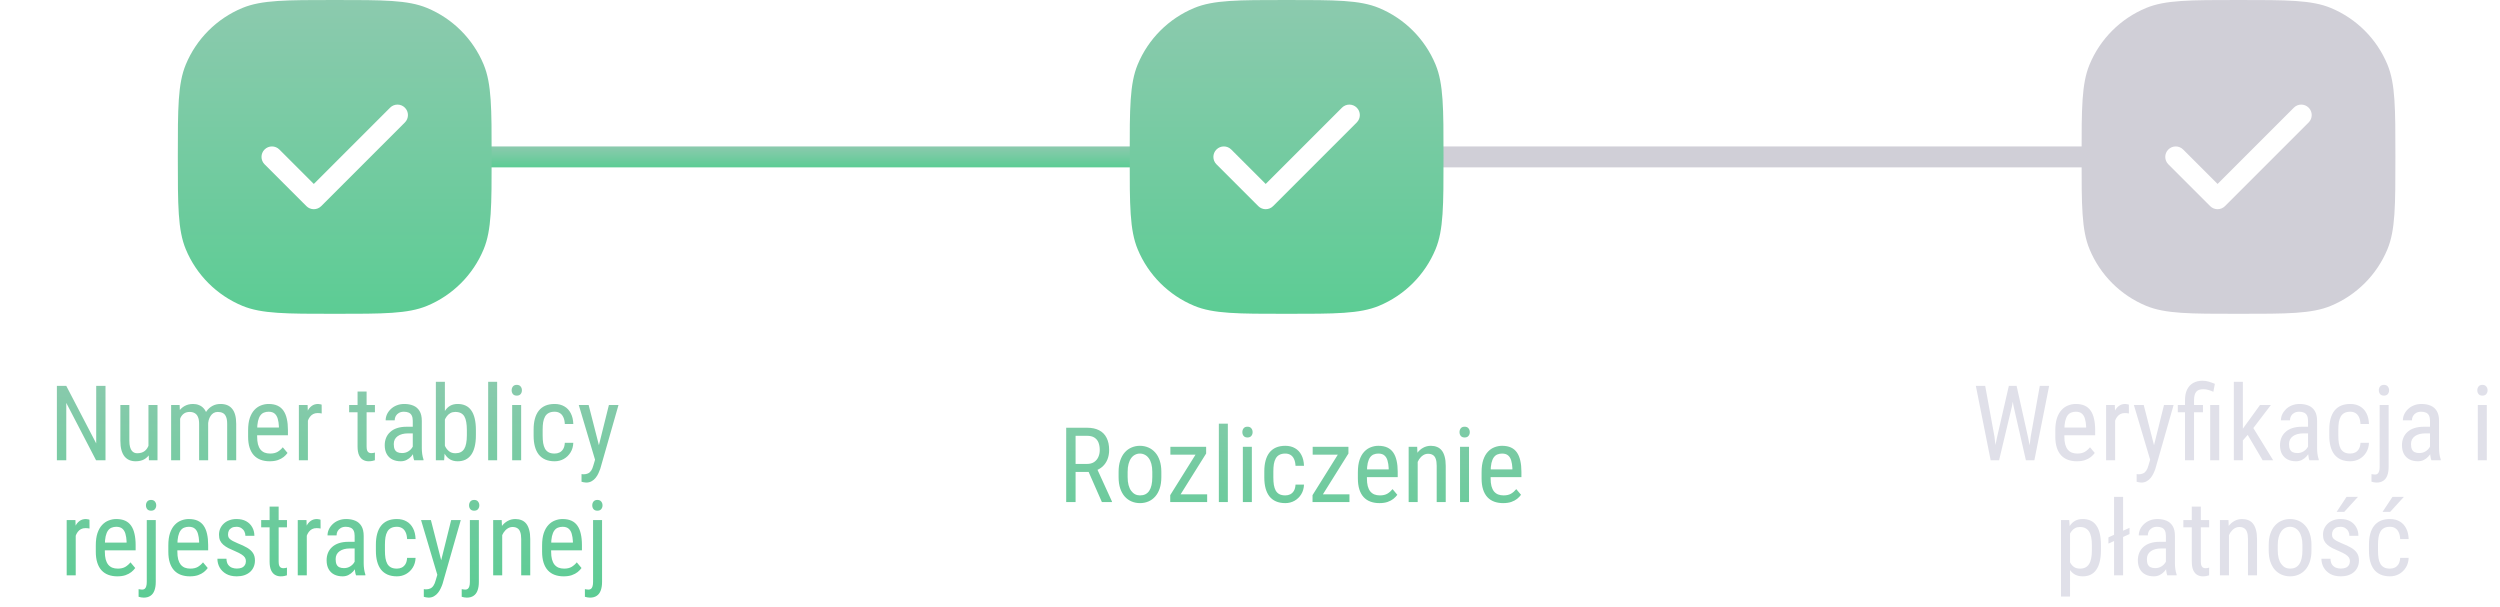 <svg width="239" height="58" viewBox="0 0 239 58" fill="none" xmlns="http://www.w3.org/2000/svg">
<path d="M10.086 36.891L10.086 44H9.183L6.336 38.517L6.336 44H5.438L5.438 36.891H6.336L9.197 42.389L9.197 36.891H10.086ZM14.192 42.779L14.192 38.717H15.057L15.057 44H14.236L14.192 42.779ZM14.354 41.666L14.695 41.656C14.695 42.008 14.664 42.333 14.602 42.633C14.544 42.929 14.446 43.186 14.31 43.404C14.176 43.622 13.999 43.793 13.777 43.917C13.556 44.037 13.284 44.098 12.962 44.098C12.744 44.098 12.545 44.06 12.366 43.985C12.19 43.91 12.037 43.795 11.907 43.639C11.78 43.482 11.681 43.279 11.609 43.028C11.541 42.778 11.507 42.477 11.507 42.125L11.507 38.717H12.366L12.366 42.135C12.366 42.372 12.387 42.569 12.43 42.726C12.472 42.879 12.529 43.001 12.601 43.092C12.672 43.18 12.752 43.242 12.84 43.277C12.928 43.313 13.017 43.331 13.108 43.331C13.414 43.331 13.659 43.258 13.841 43.111C14.023 42.962 14.153 42.761 14.231 42.511C14.313 42.257 14.354 41.975 14.354 41.666ZM17.22 39.767V44H16.36V38.717H17.171L17.22 39.767ZM17.044 41.158L16.644 41.144C16.64 40.782 16.676 40.449 16.751 40.143C16.826 39.833 16.938 39.565 17.088 39.337C17.241 39.109 17.431 38.933 17.659 38.81C17.89 38.683 18.159 38.619 18.465 38.619C18.667 38.619 18.854 38.655 19.026 38.727C19.202 38.795 19.355 38.904 19.485 39.054C19.616 39.203 19.716 39.395 19.788 39.63C19.863 39.864 19.9 40.148 19.9 40.48V44H19.036V40.523C19.036 40.247 18.999 40.025 18.924 39.859C18.852 39.693 18.75 39.573 18.616 39.498C18.483 39.42 18.323 39.381 18.138 39.381C17.926 39.381 17.749 39.428 17.605 39.523C17.465 39.617 17.353 39.747 17.269 39.913C17.187 40.079 17.129 40.27 17.093 40.484C17.06 40.696 17.044 40.921 17.044 41.158ZM19.891 40.66L19.314 40.846C19.311 40.556 19.347 40.278 19.422 40.011C19.497 39.744 19.607 39.506 19.754 39.298C19.904 39.09 20.089 38.925 20.311 38.805C20.532 38.681 20.789 38.619 21.082 38.619C21.323 38.619 21.536 38.657 21.722 38.731C21.907 38.806 22.064 38.922 22.19 39.078C22.321 39.231 22.418 39.428 22.483 39.669C22.549 39.91 22.581 40.196 22.581 40.528V44H21.717V40.519C21.717 40.222 21.679 39.993 21.605 39.83C21.533 39.664 21.43 39.548 21.297 39.483C21.163 39.415 21.004 39.381 20.818 39.381C20.669 39.381 20.535 39.415 20.418 39.483C20.304 39.552 20.208 39.646 20.13 39.767C20.052 39.884 19.991 40.019 19.949 40.172C19.91 40.325 19.891 40.488 19.891 40.66ZM25.774 44.098C25.459 44.098 25.174 44.05 24.92 43.956C24.666 43.862 24.45 43.718 24.27 43.526C24.091 43.331 23.955 43.085 23.86 42.789C23.766 42.493 23.719 42.143 23.719 41.739V41.144C23.719 40.678 23.773 40.284 23.88 39.962C23.991 39.64 24.139 39.381 24.324 39.185C24.51 38.987 24.72 38.844 24.954 38.756C25.189 38.665 25.429 38.619 25.677 38.619C26.009 38.619 26.292 38.673 26.526 38.78C26.761 38.888 26.951 39.047 27.098 39.259C27.244 39.47 27.352 39.731 27.42 40.04C27.491 40.349 27.527 40.706 27.527 41.109V41.612L24.227 41.612V40.875L26.663 40.875V40.753C26.65 40.48 26.613 40.239 26.551 40.03C26.492 39.822 26.395 39.659 26.258 39.542C26.121 39.422 25.927 39.361 25.677 39.361C25.517 39.361 25.369 39.389 25.232 39.444C25.099 39.496 24.983 39.589 24.886 39.723C24.791 39.853 24.716 40.033 24.661 40.265C24.609 40.496 24.583 40.789 24.583 41.144V41.739C24.583 42.023 24.609 42.267 24.661 42.472C24.716 42.673 24.796 42.841 24.9 42.975C25.008 43.105 25.138 43.203 25.291 43.268C25.447 43.329 25.625 43.36 25.823 43.36C26.113 43.36 26.352 43.305 26.541 43.194C26.73 43.08 26.894 42.935 27.034 42.76L27.488 43.302C27.394 43.435 27.27 43.564 27.117 43.688C26.967 43.808 26.782 43.907 26.561 43.985C26.342 44.06 26.08 44.098 25.774 44.098ZM29.436 39.547V44H28.572V38.717H29.407L29.436 39.547ZM30.75 38.688L30.755 39.527C30.683 39.511 30.618 39.501 30.56 39.498C30.504 39.492 30.439 39.488 30.364 39.488C30.201 39.488 30.058 39.521 29.935 39.586C29.814 39.651 29.71 39.742 29.622 39.859C29.534 39.977 29.464 40.117 29.412 40.279C29.36 40.439 29.324 40.615 29.305 40.807L29.08 40.953C29.08 40.634 29.105 40.335 29.153 40.055C29.205 39.775 29.285 39.527 29.393 39.312C29.5 39.094 29.637 38.925 29.803 38.805C29.972 38.681 30.174 38.619 30.408 38.619C30.46 38.619 30.524 38.627 30.599 38.644C30.677 38.657 30.727 38.671 30.75 38.688ZM35.843 38.717V39.41H33.377V38.717H35.843ZM34.183 37.433H35.047V42.691C35.047 42.87 35.068 43.005 35.11 43.097C35.156 43.188 35.213 43.248 35.281 43.277C35.35 43.307 35.423 43.321 35.501 43.321C35.56 43.321 35.625 43.315 35.696 43.302C35.768 43.285 35.817 43.273 35.843 43.263L35.838 44C35.779 44.023 35.701 44.044 35.603 44.063C35.506 44.086 35.382 44.098 35.232 44.098C35.047 44.098 34.874 44.054 34.715 43.966C34.555 43.878 34.427 43.731 34.329 43.526C34.231 43.318 34.183 43.038 34.183 42.687V37.433ZM39.461 43.097V40.23C39.461 40.022 39.428 39.855 39.363 39.727C39.301 39.601 39.207 39.508 39.08 39.449C38.956 39.391 38.8 39.361 38.611 39.361C38.429 39.361 38.271 39.399 38.138 39.474C38.008 39.548 37.907 39.648 37.835 39.772C37.767 39.895 37.732 40.032 37.732 40.182H36.868C36.868 39.993 36.909 39.806 36.99 39.62C37.075 39.435 37.195 39.267 37.352 39.117C37.508 38.964 37.695 38.844 37.913 38.756C38.134 38.665 38.382 38.619 38.655 38.619C38.981 38.619 39.269 38.673 39.52 38.78C39.77 38.884 39.967 39.055 40.11 39.293C40.254 39.531 40.325 39.846 40.325 40.24V42.848C40.325 43.023 40.338 43.211 40.364 43.409C40.394 43.608 40.434 43.779 40.486 43.922V44H39.593C39.55 43.896 39.518 43.758 39.495 43.585C39.472 43.409 39.461 43.246 39.461 43.097ZM39.598 40.797L39.607 41.432H39.007C38.802 41.432 38.615 41.454 38.445 41.5C38.279 41.546 38.136 41.612 38.016 41.7C37.895 41.785 37.802 41.891 37.737 42.018C37.675 42.145 37.645 42.289 37.645 42.452C37.645 42.664 37.674 42.833 37.732 42.96C37.791 43.084 37.879 43.173 37.996 43.228C38.113 43.284 38.261 43.312 38.44 43.312C38.658 43.312 38.851 43.261 39.017 43.16C39.183 43.059 39.311 42.937 39.402 42.794C39.497 42.651 39.541 42.517 39.534 42.394L39.725 42.799C39.712 42.926 39.669 43.064 39.598 43.214C39.529 43.36 39.433 43.502 39.31 43.639C39.186 43.772 39.039 43.883 38.87 43.971C38.704 44.055 38.517 44.098 38.309 44.098C38.003 44.098 37.734 44.039 37.503 43.922C37.275 43.805 37.098 43.632 36.971 43.404C36.844 43.176 36.78 42.895 36.78 42.56C36.78 42.306 36.824 42.071 36.912 41.856C37 41.642 37.13 41.456 37.303 41.3C37.475 41.14 37.692 41.017 37.952 40.929C38.216 40.841 38.52 40.797 38.865 40.797H39.598ZM41.668 36.5H42.532V42.975L42.459 44H41.668V36.5ZM45.496 41.119V41.612C45.496 42.029 45.457 42.394 45.379 42.706C45.304 43.015 45.192 43.274 45.042 43.482C44.892 43.688 44.71 43.842 44.495 43.946C44.28 44.047 44.035 44.098 43.758 44.098C43.484 44.098 43.248 44.042 43.05 43.932C42.851 43.821 42.685 43.661 42.552 43.453C42.418 43.245 42.312 42.992 42.234 42.696C42.16 42.4 42.107 42.066 42.078 41.695V41.036C42.107 40.662 42.16 40.327 42.234 40.03C42.309 39.731 42.413 39.477 42.547 39.269C42.68 39.057 42.846 38.896 43.045 38.785C43.243 38.675 43.48 38.619 43.753 38.619C44.033 38.619 44.28 38.668 44.495 38.766C44.713 38.863 44.895 39.015 45.042 39.22C45.192 39.422 45.304 39.68 45.379 39.996C45.457 40.309 45.496 40.683 45.496 41.119ZM44.632 41.612V41.119C44.632 40.826 44.612 40.571 44.573 40.352C44.537 40.134 44.477 39.954 44.393 39.81C44.308 39.667 44.194 39.56 44.051 39.488C43.911 39.417 43.737 39.381 43.528 39.381C43.352 39.381 43.198 39.417 43.065 39.488C42.934 39.56 42.822 39.658 42.727 39.781C42.633 39.902 42.555 40.04 42.493 40.196C42.431 40.349 42.386 40.509 42.356 40.675V42.062C42.399 42.273 42.465 42.477 42.557 42.672C42.651 42.864 42.778 43.022 42.938 43.145C43.097 43.269 43.296 43.331 43.533 43.331C43.732 43.331 43.899 43.297 44.036 43.228C44.176 43.16 44.29 43.056 44.378 42.916C44.466 42.773 44.529 42.594 44.568 42.379C44.611 42.161 44.632 41.905 44.632 41.612ZM47.527 36.5V44H46.668V36.5H47.527ZM49.822 38.717V44H48.963V38.717H49.822ZM48.914 37.315C48.914 37.169 48.955 37.045 49.036 36.944C49.117 36.843 49.24 36.793 49.402 36.793C49.565 36.793 49.687 36.843 49.769 36.944C49.853 37.045 49.895 37.169 49.895 37.315C49.895 37.455 49.853 37.576 49.769 37.677C49.687 37.774 49.565 37.823 49.402 37.823C49.24 37.823 49.117 37.774 49.036 37.677C48.955 37.576 48.914 37.455 48.914 37.315ZM53.02 43.36C53.193 43.36 53.349 43.326 53.489 43.258C53.633 43.186 53.75 43.075 53.841 42.926C53.932 42.773 53.984 42.574 53.997 42.33H54.808C54.795 42.682 54.705 42.991 54.539 43.258C54.376 43.522 54.161 43.728 53.895 43.878C53.631 44.024 53.34 44.098 53.02 44.098C52.679 44.098 52.381 44.042 52.127 43.932C51.876 43.821 51.668 43.661 51.502 43.453C51.339 43.242 51.217 42.986 51.136 42.687C51.054 42.384 51.014 42.04 51.014 41.656V41.06C51.014 40.676 51.054 40.335 51.136 40.035C51.217 39.732 51.339 39.477 51.502 39.269C51.668 39.057 51.876 38.896 52.127 38.785C52.381 38.675 52.679 38.619 53.02 38.619C53.379 38.619 53.688 38.696 53.948 38.849C54.212 38.998 54.417 39.217 54.563 39.503C54.713 39.786 54.795 40.13 54.808 40.533H53.997C53.984 40.273 53.937 40.056 53.855 39.884C53.774 39.708 53.663 39.578 53.523 39.493C53.383 39.405 53.216 39.361 53.02 39.361C52.793 39.361 52.604 39.402 52.454 39.483C52.308 39.562 52.192 39.675 52.107 39.825C52.023 39.975 51.963 40.154 51.927 40.362C51.894 40.571 51.878 40.803 51.878 41.06V41.656C51.878 41.913 51.894 42.148 51.927 42.359C51.963 42.568 52.021 42.747 52.102 42.897C52.187 43.046 52.304 43.162 52.454 43.243C52.604 43.321 52.793 43.36 53.02 43.36ZM57.034 43.453L58.211 38.717H59.129L57.386 44.815C57.343 44.946 57.286 45.086 57.215 45.235C57.147 45.388 57.059 45.533 56.951 45.67C56.844 45.807 56.715 45.917 56.565 46.002C56.416 46.09 56.24 46.134 56.038 46.134C55.976 46.134 55.897 46.124 55.799 46.105C55.704 46.085 55.636 46.069 55.594 46.056V45.323C55.613 45.327 55.644 45.33 55.687 45.333C55.729 45.34 55.76 45.343 55.779 45.343C55.949 45.343 56.092 45.315 56.209 45.26C56.329 45.208 56.432 45.118 56.517 44.991C56.601 44.867 56.673 44.697 56.731 44.478L57.034 43.453ZM56.273 38.717L57.322 42.818L57.547 43.77L56.932 44.102L55.33 38.717H56.273ZM7.239 50.547L7.239 55H6.375L6.375 49.717H7.21L7.239 50.547ZM8.553 49.688L8.558 50.527C8.486 50.511 8.421 50.501 8.362 50.498C8.307 50.492 8.242 50.488 8.167 50.488C8.004 50.488 7.861 50.521 7.737 50.586C7.617 50.651 7.513 50.742 7.425 50.859C7.337 50.977 7.267 51.117 7.215 51.279C7.163 51.439 7.127 51.615 7.107 51.807L6.883 51.953C6.883 51.634 6.907 51.335 6.956 51.055C7.008 50.775 7.088 50.527 7.195 50.312C7.303 50.094 7.439 49.925 7.605 49.805C7.775 49.681 7.977 49.619 8.211 49.619C8.263 49.619 8.326 49.627 8.401 49.644C8.479 49.657 8.53 49.671 8.553 49.688ZM11.214 55.098C10.898 55.098 10.613 55.05 10.359 54.956C10.105 54.862 9.889 54.718 9.71 54.526C9.531 54.331 9.394 54.085 9.3 53.789C9.205 53.493 9.158 53.143 9.158 52.739V52.144C9.158 51.678 9.212 51.284 9.319 50.962C9.43 50.64 9.578 50.381 9.764 50.185C9.949 49.987 10.159 49.844 10.394 49.756C10.628 49.665 10.869 49.619 11.116 49.619C11.448 49.619 11.731 49.673 11.966 49.78C12.2 49.888 12.391 50.047 12.537 50.259C12.684 50.47 12.791 50.731 12.859 51.04C12.931 51.349 12.967 51.706 12.967 52.109V52.612H9.666V51.875H12.102V51.753C12.089 51.48 12.052 51.239 11.99 51.03C11.932 50.822 11.834 50.659 11.697 50.542C11.56 50.422 11.367 50.361 11.116 50.361C10.957 50.361 10.809 50.389 10.672 50.444C10.538 50.496 10.423 50.589 10.325 50.723C10.231 50.853 10.156 51.033 10.101 51.265C10.049 51.496 10.023 51.789 10.023 52.144V52.739C10.023 53.023 10.049 53.267 10.101 53.472C10.156 53.673 10.236 53.841 10.34 53.975C10.447 54.105 10.578 54.203 10.73 54.268C10.887 54.329 11.064 54.36 11.263 54.36C11.552 54.36 11.792 54.305 11.98 54.194C12.169 54.08 12.334 53.935 12.474 53.76L12.928 54.302C12.833 54.435 12.71 54.564 12.557 54.688C12.407 54.808 12.221 54.907 12 54.985C11.782 55.06 11.52 55.098 11.214 55.098ZM14.031 49.717H14.891L14.891 55.63C14.891 55.952 14.848 56.226 14.764 56.45C14.682 56.675 14.555 56.844 14.383 56.958C14.213 57.075 13.997 57.134 13.733 57.134C13.662 57.134 13.579 57.126 13.484 57.109C13.393 57.093 13.315 57.074 13.25 57.051V56.323C13.305 56.336 13.366 56.346 13.431 56.352C13.496 56.362 13.55 56.367 13.592 56.367C13.686 56.367 13.766 56.343 13.831 56.294C13.896 56.245 13.945 56.167 13.977 56.06C14.013 55.952 14.031 55.809 14.031 55.63L14.031 49.717ZM13.953 48.315C13.953 48.169 13.994 48.045 14.075 47.944C14.16 47.843 14.282 47.793 14.441 47.793C14.604 47.793 14.726 47.843 14.808 47.944C14.892 48.045 14.935 48.169 14.935 48.315C14.935 48.455 14.892 48.576 14.808 48.677C14.726 48.774 14.604 48.823 14.441 48.823C14.282 48.823 14.16 48.774 14.075 48.677C13.994 48.576 13.953 48.455 13.953 48.315ZM18.148 55.098C17.832 55.098 17.547 55.05 17.293 54.956C17.039 54.862 16.823 54.718 16.644 54.526C16.465 54.331 16.328 54.085 16.233 53.789C16.139 53.493 16.092 53.143 16.092 52.739V52.144C16.092 51.678 16.145 51.284 16.253 50.962C16.364 50.64 16.512 50.381 16.697 50.185C16.883 49.987 17.093 49.844 17.327 49.756C17.561 49.665 17.802 49.619 18.05 49.619C18.382 49.619 18.665 49.673 18.899 49.78C19.134 49.888 19.324 50.047 19.471 50.259C19.617 50.47 19.725 50.731 19.793 51.04C19.865 51.349 19.9 51.706 19.9 52.109V52.612H16.6V51.875H19.036V51.753C19.023 51.48 18.986 51.239 18.924 51.03C18.865 50.822 18.768 50.659 18.631 50.542C18.494 50.422 18.3 50.361 18.05 50.361C17.89 50.361 17.742 50.389 17.605 50.444C17.472 50.496 17.356 50.589 17.259 50.723C17.164 50.853 17.09 51.033 17.034 51.265C16.982 51.496 16.956 51.789 16.956 52.144V52.739C16.956 53.023 16.982 53.267 17.034 53.472C17.09 53.673 17.169 53.841 17.273 53.975C17.381 54.105 17.511 54.203 17.664 54.268C17.82 54.329 17.998 54.36 18.196 54.36C18.486 54.36 18.725 54.305 18.914 54.194C19.103 54.08 19.267 53.935 19.407 53.76L19.861 54.302C19.767 54.435 19.643 54.564 19.49 54.688C19.34 54.808 19.155 54.907 18.934 54.985C18.715 55.06 18.453 55.098 18.148 55.098ZM23.509 53.648C23.509 53.514 23.476 53.397 23.411 53.296C23.346 53.195 23.239 53.097 23.089 53.003C22.942 52.908 22.744 52.808 22.493 52.7C22.249 52.599 22.029 52.5 21.834 52.402C21.642 52.301 21.479 52.192 21.346 52.075C21.212 51.958 21.11 51.823 21.038 51.67C20.97 51.514 20.936 51.33 20.936 51.118C20.936 50.907 20.975 50.711 21.053 50.532C21.134 50.35 21.248 50.19 21.395 50.054C21.541 49.917 21.717 49.811 21.922 49.736C22.127 49.658 22.356 49.619 22.61 49.619C22.972 49.619 23.279 49.689 23.533 49.829C23.787 49.969 23.981 50.161 24.114 50.405C24.251 50.646 24.319 50.918 24.319 51.221H23.46C23.46 51.074 23.427 50.936 23.362 50.806C23.297 50.675 23.201 50.57 23.074 50.488C22.947 50.404 22.793 50.361 22.61 50.361C22.418 50.361 22.262 50.395 22.142 50.464C22.021 50.532 21.933 50.622 21.878 50.732C21.826 50.84 21.8 50.959 21.8 51.089C21.8 51.187 21.813 51.271 21.839 51.343C21.868 51.411 21.917 51.476 21.985 51.538C22.054 51.597 22.146 51.658 22.264 51.724C22.384 51.785 22.537 51.857 22.723 51.938C23.081 52.078 23.382 52.22 23.626 52.363C23.87 52.507 24.056 52.674 24.183 52.866C24.31 53.058 24.373 53.296 24.373 53.579C24.373 53.81 24.331 54.02 24.246 54.209C24.165 54.395 24.047 54.554 23.895 54.688C23.741 54.821 23.558 54.923 23.343 54.995C23.131 55.063 22.894 55.098 22.63 55.098C22.233 55.098 21.896 55.02 21.619 54.863C21.346 54.704 21.137 54.497 20.994 54.243C20.854 53.986 20.784 53.711 20.784 53.418H21.648C21.658 53.665 21.713 53.857 21.814 53.994C21.919 54.131 22.044 54.225 22.19 54.277C22.337 54.329 22.483 54.355 22.63 54.355C22.822 54.355 22.983 54.328 23.113 54.273C23.244 54.214 23.341 54.131 23.406 54.023C23.475 53.916 23.509 53.791 23.509 53.648ZM27.435 49.717V50.41H24.969V49.717H27.435ZM25.774 48.433H26.639V53.691C26.639 53.87 26.66 54.005 26.702 54.097C26.748 54.188 26.805 54.248 26.873 54.277C26.941 54.307 27.015 54.321 27.093 54.321C27.151 54.321 27.216 54.315 27.288 54.302C27.36 54.285 27.409 54.273 27.435 54.263L27.43 55C27.371 55.023 27.293 55.044 27.195 55.063C27.098 55.086 26.974 55.098 26.824 55.098C26.639 55.098 26.466 55.054 26.307 54.966C26.147 54.878 26.019 54.731 25.921 54.526C25.823 54.318 25.774 54.038 25.774 53.687V48.433ZM29.329 50.547V55H28.465V49.717H29.3L29.329 50.547ZM30.643 49.688L30.648 50.527C30.576 50.511 30.511 50.501 30.452 50.498C30.397 50.492 30.332 50.488 30.257 50.488C30.094 50.488 29.951 50.521 29.827 50.586C29.707 50.651 29.602 50.742 29.515 50.859C29.427 50.977 29.357 51.117 29.305 51.279C29.253 51.439 29.217 51.615 29.197 51.807L28.973 51.953C28.973 51.634 28.997 51.335 29.046 51.055C29.098 50.775 29.178 50.527 29.285 50.312C29.393 50.094 29.529 49.925 29.695 49.805C29.865 49.681 30.066 49.619 30.301 49.619C30.353 49.619 30.416 49.627 30.491 49.644C30.569 49.657 30.62 49.671 30.643 49.688ZM33.904 54.097V51.23C33.904 51.022 33.872 50.855 33.807 50.727C33.745 50.601 33.65 50.508 33.523 50.449C33.4 50.391 33.243 50.361 33.055 50.361C32.872 50.361 32.715 50.399 32.581 50.474C32.451 50.548 32.35 50.648 32.278 50.772C32.21 50.895 32.176 51.032 32.176 51.182H31.311C31.311 50.993 31.352 50.806 31.434 50.62C31.518 50.435 31.639 50.267 31.795 50.117C31.951 49.964 32.138 49.844 32.356 49.756C32.578 49.665 32.825 49.619 33.099 49.619C33.424 49.619 33.712 49.673 33.963 49.78C34.214 49.884 34.41 50.055 34.554 50.293C34.697 50.531 34.769 50.846 34.769 51.24V53.848C34.769 54.023 34.782 54.211 34.808 54.409C34.837 54.608 34.878 54.779 34.93 54.922V55H34.036C33.994 54.896 33.961 54.758 33.938 54.585C33.916 54.409 33.904 54.246 33.904 54.097ZM34.041 51.797L34.051 52.432H33.45C33.245 52.432 33.058 52.454 32.889 52.5C32.723 52.546 32.579 52.612 32.459 52.7C32.339 52.785 32.246 52.891 32.181 53.018C32.119 53.145 32.088 53.289 32.088 53.452C32.088 53.664 32.117 53.833 32.176 53.96C32.234 54.084 32.322 54.173 32.44 54.228C32.557 54.284 32.705 54.312 32.884 54.312C33.102 54.312 33.294 54.261 33.46 54.16C33.626 54.059 33.755 53.937 33.846 53.794C33.94 53.651 33.984 53.517 33.977 53.394L34.168 53.799C34.155 53.926 34.113 54.064 34.041 54.214C33.973 54.36 33.877 54.502 33.753 54.639C33.629 54.772 33.483 54.883 33.313 54.971C33.148 55.055 32.96 55.098 32.752 55.098C32.446 55.098 32.177 55.039 31.946 54.922C31.718 54.805 31.541 54.632 31.414 54.404C31.287 54.176 31.224 53.895 31.224 53.56C31.224 53.306 31.268 53.071 31.355 52.856C31.443 52.642 31.574 52.456 31.746 52.3C31.919 52.14 32.135 52.017 32.395 51.929C32.659 51.841 32.964 51.797 33.309 51.797H34.041ZM37.942 54.36C38.115 54.36 38.271 54.326 38.411 54.258C38.554 54.186 38.672 54.075 38.763 53.926C38.854 53.773 38.906 53.574 38.919 53.33H39.73C39.717 53.682 39.627 53.991 39.461 54.258C39.298 54.522 39.083 54.728 38.816 54.878C38.553 55.024 38.261 55.098 37.942 55.098C37.601 55.098 37.303 55.042 37.049 54.932C36.798 54.821 36.59 54.661 36.424 54.453C36.261 54.242 36.139 53.986 36.058 53.687C35.976 53.384 35.935 53.04 35.935 52.656V52.06C35.935 51.676 35.976 51.335 36.058 51.035C36.139 50.732 36.261 50.477 36.424 50.269C36.59 50.057 36.798 49.896 37.049 49.785C37.303 49.675 37.601 49.619 37.942 49.619C38.3 49.619 38.61 49.696 38.87 49.849C39.134 49.998 39.339 50.217 39.485 50.503C39.635 50.786 39.717 51.13 39.73 51.533H38.919C38.906 51.273 38.859 51.056 38.777 50.884C38.696 50.708 38.585 50.578 38.445 50.493C38.305 50.405 38.138 50.361 37.942 50.361C37.715 50.361 37.526 50.402 37.376 50.483C37.23 50.562 37.114 50.675 37.029 50.825C36.945 50.975 36.884 51.154 36.849 51.362C36.816 51.571 36.8 51.803 36.8 52.06V52.656C36.8 52.913 36.816 53.148 36.849 53.359C36.884 53.568 36.943 53.747 37.024 53.897C37.109 54.046 37.226 54.162 37.376 54.243C37.526 54.321 37.715 54.36 37.942 54.36ZM41.956 54.453L43.133 49.717H44.051L42.308 55.815C42.265 55.946 42.208 56.086 42.137 56.235C42.068 56.388 41.98 56.533 41.873 56.67C41.766 56.807 41.637 56.917 41.487 57.002C41.338 57.09 41.162 57.134 40.96 57.134C40.898 57.134 40.818 57.124 40.721 57.105C40.626 57.085 40.558 57.069 40.516 57.056V56.323C40.535 56.327 40.566 56.33 40.608 56.333C40.651 56.34 40.682 56.343 40.701 56.343C40.87 56.343 41.014 56.315 41.131 56.26C41.251 56.208 41.354 56.118 41.438 55.991C41.523 55.867 41.595 55.697 41.653 55.478L41.956 54.453ZM41.194 49.717L42.244 53.818L42.469 54.77L41.853 55.102L40.252 49.717H41.194ZM44.92 49.717H45.779V55.63C45.779 55.952 45.737 56.226 45.652 56.45C45.571 56.675 45.444 56.844 45.272 56.958C45.102 57.075 44.886 57.134 44.622 57.134C44.55 57.134 44.467 57.126 44.373 57.109C44.282 57.093 44.204 57.074 44.139 57.051V56.323C44.194 56.336 44.254 56.346 44.319 56.352C44.384 56.362 44.438 56.367 44.48 56.367C44.575 56.367 44.655 56.343 44.72 56.294C44.785 56.245 44.834 56.167 44.866 56.06C44.902 55.952 44.92 55.809 44.92 55.63V49.717ZM44.842 48.315C44.842 48.169 44.883 48.045 44.964 47.944C45.048 47.843 45.171 47.793 45.33 47.793C45.493 47.793 45.615 47.843 45.696 47.944C45.781 48.045 45.823 48.169 45.823 48.315C45.823 48.455 45.781 48.576 45.696 48.677C45.615 48.774 45.493 48.823 45.33 48.823C45.171 48.823 45.048 48.774 44.964 48.677C44.883 48.576 44.842 48.455 44.842 48.315ZM48.011 50.845V55H47.147V49.717H47.962L48.011 50.845ZM47.801 52.158L47.449 52.144C47.446 51.782 47.487 51.449 47.571 51.143C47.659 50.833 47.783 50.565 47.942 50.337C48.105 50.109 48.299 49.933 48.523 49.81C48.748 49.683 48.997 49.619 49.27 49.619C49.485 49.619 49.681 49.655 49.856 49.727C50.032 49.795 50.182 49.906 50.306 50.059C50.429 50.212 50.524 50.41 50.589 50.654C50.657 50.895 50.691 51.19 50.691 51.538V55H49.827V51.528C49.827 51.252 49.796 51.03 49.734 50.864C49.676 50.695 49.585 50.573 49.461 50.498C49.34 50.42 49.188 50.381 49.002 50.381C48.833 50.381 48.675 50.428 48.528 50.523C48.382 50.617 48.253 50.747 48.143 50.913C48.035 51.079 47.95 51.27 47.889 51.484C47.83 51.696 47.801 51.921 47.801 52.158ZM53.88 55.098C53.564 55.098 53.279 55.05 53.025 54.956C52.772 54.862 52.555 54.718 52.376 54.526C52.197 54.331 52.06 54.085 51.966 53.789C51.871 53.493 51.824 53.143 51.824 52.739V52.144C51.824 51.678 51.878 51.284 51.985 50.962C52.096 50.64 52.244 50.381 52.43 50.185C52.615 49.987 52.825 49.844 53.06 49.756C53.294 49.665 53.535 49.619 53.782 49.619C54.114 49.619 54.398 49.673 54.632 49.78C54.866 49.888 55.057 50.047 55.203 50.259C55.35 50.47 55.457 50.731 55.525 51.04C55.597 51.349 55.633 51.706 55.633 52.109V52.612L52.332 52.612V51.875H54.769V51.753C54.755 51.48 54.718 51.239 54.656 51.03C54.598 50.822 54.5 50.659 54.363 50.542C54.227 50.422 54.033 50.361 53.782 50.361C53.623 50.361 53.475 50.389 53.338 50.444C53.204 50.496 53.089 50.589 52.991 50.723C52.897 50.853 52.822 51.033 52.767 51.265C52.715 51.496 52.688 51.789 52.688 52.144V52.739C52.688 53.023 52.715 53.267 52.767 53.472C52.822 53.673 52.902 53.841 53.006 53.975C53.113 54.105 53.243 54.203 53.397 54.268C53.553 54.329 53.73 54.36 53.929 54.36C54.218 54.36 54.458 54.305 54.647 54.194C54.835 54.08 55 53.935 55.14 53.76L55.594 54.302C55.499 54.435 55.376 54.564 55.223 54.688C55.073 54.808 54.887 54.907 54.666 54.985C54.448 55.06 54.186 55.098 53.88 55.098ZM56.697 49.717H57.557V55.63C57.557 55.952 57.514 56.226 57.43 56.45C57.348 56.675 57.221 56.844 57.049 56.958C56.88 57.075 56.663 57.134 56.399 57.134C56.328 57.134 56.245 57.126 56.15 57.109C56.059 57.093 55.981 57.074 55.916 57.051V56.323C55.971 56.336 56.032 56.346 56.097 56.352C56.162 56.362 56.215 56.367 56.258 56.367C56.352 56.367 56.432 56.343 56.497 56.294C56.562 56.245 56.611 56.167 56.644 56.06C56.679 55.952 56.697 55.809 56.697 55.63V49.717ZM56.619 48.315C56.619 48.169 56.66 48.045 56.741 47.944C56.826 47.843 56.948 47.793 57.107 47.793C57.27 47.793 57.392 47.843 57.474 47.944C57.558 48.045 57.601 48.169 57.601 48.315C57.601 48.455 57.558 48.576 57.474 48.677C57.392 48.774 57.27 48.823 57.107 48.823C56.948 48.823 56.826 48.774 56.741 48.677C56.66 48.576 56.619 48.455 56.619 48.315Z" fill="url(#paint0_linear_363_3095)"/>
<path d="M101.928 40.891H103.915C104.377 40.891 104.765 40.972 105.077 41.135C105.393 41.297 105.631 41.538 105.79 41.857C105.953 42.173 106.034 42.562 106.034 43.024C106.034 43.35 105.98 43.648 105.873 43.918C105.766 44.185 105.609 44.413 105.404 44.602C105.199 44.787 104.95 44.925 104.657 45.017L104.413 45.119H102.641L102.631 44.352H103.905C104.179 44.352 104.407 44.294 104.589 44.177C104.771 44.056 104.908 43.895 104.999 43.693C105.09 43.492 105.136 43.269 105.136 43.024C105.136 42.751 105.095 42.512 105.014 42.307C104.932 42.102 104.802 41.944 104.623 41.833C104.447 41.719 104.211 41.662 103.915 41.662H102.826V48H101.928V40.891ZM105.341 48L103.925 44.777L104.857 44.773L106.303 47.941V48H105.341ZM106.938 45.612V45.109C106.938 44.699 106.99 44.34 107.094 44.03C107.198 43.718 107.343 43.457 107.528 43.249C107.714 43.041 107.93 42.884 108.178 42.78C108.425 42.673 108.69 42.619 108.974 42.619C109.263 42.619 109.532 42.673 109.779 42.78C110.027 42.884 110.243 43.041 110.429 43.249C110.618 43.457 110.764 43.718 110.868 44.03C110.972 44.34 111.024 44.699 111.024 45.109V45.612C111.024 46.023 110.972 46.384 110.868 46.696C110.764 47.005 110.619 47.264 110.434 47.473C110.248 47.681 110.032 47.837 109.784 47.941C109.537 48.046 109.27 48.098 108.983 48.098C108.697 48.098 108.43 48.046 108.183 47.941C107.935 47.837 107.717 47.681 107.528 47.473C107.343 47.264 107.198 47.005 107.094 46.696C106.99 46.384 106.938 46.023 106.938 45.612ZM107.802 45.109V45.612C107.802 45.902 107.831 46.156 107.89 46.374C107.948 46.592 108.031 46.774 108.139 46.921C108.246 47.067 108.371 47.178 108.515 47.253C108.658 47.325 108.814 47.36 108.983 47.36C109.179 47.36 109.35 47.325 109.496 47.253C109.646 47.178 109.77 47.067 109.867 46.921C109.965 46.774 110.038 46.592 110.087 46.374C110.136 46.156 110.16 45.902 110.16 45.612V45.109C110.16 44.82 110.131 44.567 110.072 44.352C110.014 44.134 109.931 43.952 109.823 43.806C109.716 43.656 109.589 43.545 109.442 43.474C109.299 43.399 109.143 43.361 108.974 43.361C108.808 43.361 108.653 43.399 108.51 43.474C108.367 43.545 108.241 43.656 108.134 43.806C108.03 43.952 107.948 44.134 107.89 44.352C107.831 44.567 107.802 44.82 107.802 45.109ZM115.404 47.258V48H112.206V47.258H115.404ZM115.307 43.356L112.401 48H111.874V47.336L114.76 42.717H115.307V43.356ZM114.931 42.717V43.464H111.889V42.717H114.931ZM117.382 40.5V48H116.522V40.5H117.382ZM119.677 42.717V48H118.817V42.717H119.677ZM118.769 41.315C118.769 41.169 118.809 41.045 118.891 40.944C118.972 40.843 119.094 40.793 119.257 40.793C119.42 40.793 119.542 40.843 119.623 40.944C119.708 41.045 119.75 41.169 119.75 41.315C119.75 41.455 119.708 41.576 119.623 41.677C119.542 41.774 119.42 41.823 119.257 41.823C119.094 41.823 118.972 41.774 118.891 41.677C118.809 41.576 118.769 41.455 118.769 41.315ZM122.875 47.36C123.048 47.36 123.204 47.326 123.344 47.258C123.487 47.186 123.604 47.075 123.695 46.926C123.786 46.773 123.839 46.574 123.852 46.33H124.662C124.649 46.682 124.56 46.991 124.394 47.258C124.231 47.522 124.016 47.728 123.749 47.878C123.485 48.024 123.194 48.098 122.875 48.098C122.533 48.098 122.235 48.042 121.981 47.932C121.731 47.821 121.522 47.661 121.356 47.453C121.194 47.242 121.072 46.986 120.99 46.687C120.909 46.384 120.868 46.04 120.868 45.656V45.06C120.868 44.676 120.909 44.335 120.99 44.035C121.072 43.732 121.194 43.477 121.356 43.269C121.522 43.057 121.731 42.896 121.981 42.785C122.235 42.675 122.533 42.619 122.875 42.619C123.233 42.619 123.542 42.696 123.803 42.849C124.066 42.998 124.271 43.217 124.418 43.503C124.568 43.786 124.649 44.13 124.662 44.533H123.852C123.839 44.273 123.791 44.056 123.71 43.884C123.629 43.708 123.518 43.578 123.378 43.493C123.238 43.405 123.07 43.361 122.875 43.361C122.647 43.361 122.458 43.402 122.309 43.483C122.162 43.562 122.047 43.675 121.962 43.825C121.877 43.975 121.817 44.154 121.781 44.362C121.749 44.571 121.732 44.803 121.732 45.06V45.656C121.732 45.913 121.749 46.148 121.781 46.359C121.817 46.568 121.876 46.747 121.957 46.897C122.042 47.046 122.159 47.162 122.309 47.243C122.458 47.321 122.647 47.36 122.875 47.36ZM129.008 47.258V48L125.81 48V47.258L129.008 47.258ZM128.91 43.356L126.005 48H125.478V47.336L128.363 42.717H128.91V43.356ZM128.534 42.717V43.464H125.492V42.717L128.534 42.717ZM131.869 48.098C131.553 48.098 131.269 48.05 131.015 47.956C130.761 47.862 130.544 47.718 130.365 47.526C130.186 47.331 130.049 47.085 129.955 46.789C129.861 46.493 129.813 46.143 129.813 45.739V45.144C129.813 44.678 129.867 44.284 129.975 43.962C130.085 43.64 130.233 43.381 130.419 43.185C130.604 42.987 130.814 42.844 131.049 42.756C131.283 42.665 131.524 42.619 131.771 42.619C132.104 42.619 132.387 42.673 132.621 42.78C132.855 42.888 133.046 43.047 133.192 43.259C133.339 43.47 133.446 43.731 133.515 44.04C133.586 44.349 133.622 44.706 133.622 45.109V45.612H130.321V44.875H132.758V44.753C132.745 44.48 132.707 44.239 132.646 44.03C132.587 43.822 132.489 43.659 132.353 43.542C132.216 43.422 132.022 43.361 131.771 43.361C131.612 43.361 131.464 43.389 131.327 43.444C131.194 43.496 131.078 43.589 130.98 43.723C130.886 43.853 130.811 44.033 130.756 44.265C130.704 44.496 130.678 44.789 130.678 45.144V45.739C130.678 46.023 130.704 46.267 130.756 46.472C130.811 46.673 130.891 46.841 130.995 46.975C131.103 47.105 131.233 47.203 131.386 47.268C131.542 47.329 131.719 47.36 131.918 47.36C132.208 47.36 132.447 47.305 132.636 47.194C132.825 47.08 132.989 46.935 133.129 46.76L133.583 47.302C133.489 47.435 133.365 47.564 133.212 47.688C133.062 47.808 132.877 47.907 132.655 47.985C132.437 48.06 132.175 48.098 131.869 48.098ZM135.531 43.845V48H134.667V42.717H135.482L135.531 43.845ZM135.321 45.158L134.97 45.144C134.966 44.782 135.007 44.449 135.092 44.143C135.18 43.833 135.303 43.565 135.463 43.337C135.626 43.109 135.819 42.933 136.044 42.81C136.269 42.683 136.518 42.619 136.791 42.619C137.006 42.619 137.201 42.655 137.377 42.727C137.553 42.795 137.702 42.906 137.826 43.059C137.95 43.212 138.044 43.41 138.109 43.654C138.178 43.895 138.212 44.19 138.212 44.538V48H137.348V44.528C137.348 44.252 137.317 44.03 137.255 43.864C137.196 43.695 137.105 43.573 136.981 43.498C136.861 43.42 136.708 43.381 136.522 43.381C136.353 43.381 136.195 43.428 136.049 43.523C135.902 43.617 135.774 43.747 135.663 43.913C135.556 44.079 135.471 44.27 135.409 44.484C135.351 44.696 135.321 44.921 135.321 45.158ZM140.438 42.717V48H139.579V42.717H140.438ZM139.53 41.315C139.53 41.169 139.571 41.045 139.652 40.944C139.734 40.843 139.856 40.793 140.019 40.793C140.181 40.793 140.303 40.843 140.385 40.944C140.469 41.045 140.512 41.169 140.512 41.315C140.512 41.455 140.469 41.576 140.385 41.677C140.303 41.774 140.181 41.823 140.019 41.823C139.856 41.823 139.734 41.774 139.652 41.677C139.571 41.576 139.53 41.455 139.53 41.315ZM143.695 48.098C143.38 48.098 143.095 48.05 142.841 47.956C142.587 47.862 142.37 47.718 142.191 47.526C142.012 47.331 141.876 47.085 141.781 46.789C141.687 46.493 141.64 46.143 141.64 45.739V45.144C141.64 44.678 141.693 44.284 141.801 43.962C141.911 43.64 142.06 43.381 142.245 43.185C142.431 42.987 142.641 42.844 142.875 42.756C143.109 42.665 143.35 42.619 143.598 42.619C143.93 42.619 144.213 42.673 144.447 42.78C144.682 42.888 144.872 43.047 145.019 43.259C145.165 43.47 145.272 43.731 145.341 44.04C145.412 44.349 145.448 44.706 145.448 45.109V45.612H142.147V44.875H144.584V44.753C144.571 44.48 144.534 44.239 144.472 44.03C144.413 43.822 144.315 43.659 144.179 43.542C144.042 43.422 143.848 43.361 143.598 43.361C143.438 43.361 143.29 43.389 143.153 43.444C143.02 43.496 142.904 43.589 142.807 43.723C142.712 43.853 142.637 44.033 142.582 44.265C142.53 44.496 142.504 44.789 142.504 45.144V45.739C142.504 46.023 142.53 46.267 142.582 46.472C142.637 46.673 142.717 46.841 142.821 46.975C142.929 47.105 143.059 47.203 143.212 47.268C143.368 47.329 143.546 47.36 143.744 47.36C144.034 47.36 144.273 47.305 144.462 47.194C144.651 47.08 144.815 46.935 144.955 46.76L145.409 47.302C145.315 47.435 145.191 47.564 145.038 47.688C144.888 47.808 144.703 47.907 144.481 47.985C144.263 48.06 144.001 48.098 143.695 48.098Z" fill="url(#paint1_linear_363_3095)"/>
<path d="M190.907 41.852L192.045 36.891H192.685L192.348 38.819L191.112 44H190.473L190.907 41.852ZM189.784 36.891L190.673 41.754L190.937 44H190.307L188.891 36.891H189.784ZM194.135 41.749L195.004 36.891H195.897L194.486 44H193.856L194.135 41.749ZM192.787 36.891L193.891 41.852L194.315 44H193.676L192.494 38.819L192.157 36.891H192.787ZM198.544 44.098C198.228 44.098 197.943 44.05 197.689 43.956C197.436 43.862 197.219 43.718 197.04 43.526C196.861 43.331 196.724 43.085 196.63 42.789C196.535 42.493 196.488 42.143 196.488 41.739V41.144C196.488 40.678 196.542 40.284 196.649 39.962C196.76 39.64 196.908 39.381 197.094 39.185C197.279 38.987 197.489 38.844 197.724 38.756C197.958 38.665 198.199 38.619 198.446 38.619C198.778 38.619 199.062 38.673 199.296 38.78C199.53 38.888 199.721 39.047 199.867 39.259C200.014 39.47 200.121 39.731 200.189 40.04C200.261 40.349 200.297 40.706 200.297 41.109V41.612H196.996V40.875H199.433V40.753C199.42 40.48 199.382 40.239 199.32 40.03C199.262 39.822 199.164 39.659 199.027 39.542C198.891 39.422 198.697 39.361 198.446 39.361C198.287 39.361 198.139 39.389 198.002 39.444C197.868 39.496 197.753 39.589 197.655 39.723C197.561 39.853 197.486 40.033 197.431 40.265C197.379 40.496 197.353 40.789 197.353 41.144V41.739C197.353 42.023 197.379 42.267 197.431 42.472C197.486 42.673 197.566 42.841 197.67 42.975C197.777 43.105 197.908 43.203 198.061 43.268C198.217 43.329 198.394 43.36 198.593 43.36C198.882 43.36 199.122 43.305 199.311 43.194C199.499 43.08 199.664 42.935 199.804 42.76L200.258 43.302C200.163 43.435 200.04 43.564 199.887 43.688C199.737 43.808 199.551 43.907 199.33 43.985C199.112 44.06 198.85 44.098 198.544 44.098ZM202.206 39.547V44H201.342V38.717H202.177L202.206 39.547ZM203.52 38.688L203.524 39.527C203.453 39.511 203.388 39.501 203.329 39.498C203.274 39.492 203.209 39.488 203.134 39.488C202.971 39.488 202.828 39.521 202.704 39.586C202.584 39.651 202.479 39.742 202.392 39.859C202.304 39.977 202.234 40.117 202.182 40.279C202.13 40.439 202.094 40.615 202.074 40.807L201.85 40.953C201.85 40.634 201.874 40.335 201.923 40.055C201.975 39.775 202.055 39.527 202.162 39.312C202.27 39.094 202.406 38.925 202.572 38.805C202.742 38.681 202.943 38.619 203.178 38.619C203.23 38.619 203.293 38.627 203.368 38.644C203.446 38.657 203.497 38.671 203.52 38.688ZM205.702 43.453L206.879 38.717H207.797L206.054 44.815C206.011 44.946 205.954 45.086 205.883 45.235C205.814 45.388 205.727 45.533 205.619 45.67C205.512 45.807 205.383 45.917 205.233 46.002C205.084 46.09 204.908 46.134 204.706 46.134C204.644 46.134 204.564 46.124 204.467 46.105C204.372 46.085 204.304 46.069 204.262 46.056V45.323C204.281 45.327 204.312 45.33 204.354 45.333C204.397 45.34 204.428 45.343 204.447 45.343C204.617 45.343 204.76 45.315 204.877 45.26C204.997 45.208 205.1 45.118 205.185 44.991C205.269 44.867 205.341 44.697 205.399 44.478L205.702 43.453ZM204.94 38.717L205.99 42.818L206.215 43.77L205.6 44.102L203.998 38.717H204.94ZM209.75 44H208.886V38.258C208.886 37.857 208.952 37.519 209.086 37.242C209.223 36.965 209.416 36.755 209.667 36.612C209.921 36.469 210.22 36.398 210.565 36.398C210.771 36.398 210.967 36.427 211.156 36.485C211.345 36.541 211.54 36.611 211.742 36.695L211.596 37.457C211.479 37.398 211.335 37.343 211.166 37.291C210.997 37.236 210.819 37.208 210.634 37.208C210.308 37.208 210.079 37.296 209.945 37.472C209.815 37.644 209.75 37.906 209.75 38.258V44ZM210.604 38.717V39.41H208.197V38.717H210.604ZM212.157 38.717V44H211.293V38.717L212.157 38.717ZM214.418 36.5V44H213.554V36.5H214.418ZM217.099 38.717L215.219 41.183L214.057 42.52L213.998 41.559L214.799 40.455L216.059 38.717H217.099ZM216.308 44L214.823 41.48L215.268 40.675L217.313 44H216.308ZM220.648 43.097V40.23C220.648 40.022 220.616 39.855 220.551 39.727C220.489 39.601 220.395 39.508 220.268 39.449C220.144 39.391 219.988 39.361 219.799 39.361C219.617 39.361 219.459 39.399 219.325 39.474C219.195 39.548 219.094 39.648 219.022 39.772C218.954 39.895 218.92 40.032 218.92 40.182H218.056C218.056 39.993 218.096 39.806 218.178 39.62C218.262 39.435 218.383 39.267 218.539 39.117C218.695 38.964 218.882 38.844 219.101 38.756C219.322 38.665 219.569 38.619 219.843 38.619C220.168 38.619 220.456 38.673 220.707 38.78C220.958 38.884 221.155 39.055 221.298 39.293C221.441 39.531 221.513 39.846 221.513 40.24V42.848C221.513 43.023 221.526 43.211 221.552 43.409C221.581 43.608 221.622 43.779 221.674 43.922V44H220.78C220.738 43.896 220.705 43.758 220.683 43.585C220.66 43.409 220.648 43.246 220.648 43.097ZM220.785 40.797L220.795 41.432H220.194C219.989 41.432 219.802 41.454 219.633 41.5C219.467 41.546 219.324 41.612 219.203 41.7C219.083 41.785 218.99 41.891 218.925 42.018C218.863 42.145 218.832 42.289 218.832 42.452C218.832 42.664 218.861 42.833 218.92 42.96C218.979 43.084 219.066 43.173 219.184 43.228C219.301 43.284 219.449 43.312 219.628 43.312C219.846 43.312 220.038 43.261 220.204 43.16C220.37 43.059 220.499 42.937 220.59 42.794C220.684 42.651 220.728 42.517 220.722 42.394L220.912 42.799C220.899 42.926 220.857 43.064 220.785 43.214C220.717 43.36 220.621 43.502 220.497 43.639C220.373 43.772 220.227 43.883 220.058 43.971C219.892 44.055 219.704 44.098 219.496 44.098C219.19 44.098 218.922 44.039 218.69 43.922C218.463 43.805 218.285 43.632 218.158 43.404C218.031 43.176 217.968 42.895 217.968 42.56C217.968 42.306 218.012 42.071 218.1 41.856C218.188 41.642 218.318 41.456 218.49 41.3C218.663 41.14 218.879 41.017 219.14 40.929C219.403 40.841 219.708 40.797 220.053 40.797H220.785ZM224.687 43.36C224.859 43.36 225.015 43.326 225.155 43.258C225.299 43.186 225.416 43.075 225.507 42.926C225.598 42.773 225.65 42.574 225.663 42.33H226.474C226.461 42.682 226.371 42.991 226.205 43.258C226.042 43.522 225.827 43.728 225.561 43.878C225.297 44.024 225.006 44.098 224.687 44.098C224.345 44.098 224.047 44.042 223.793 43.932C223.542 43.821 223.334 43.661 223.168 43.453C223.005 43.242 222.883 42.986 222.802 42.687C222.72 42.384 222.68 42.04 222.68 41.656V41.06C222.68 40.676 222.72 40.335 222.802 40.035C222.883 39.732 223.005 39.477 223.168 39.269C223.334 39.057 223.542 38.896 223.793 38.785C224.047 38.675 224.345 38.619 224.687 38.619C225.045 38.619 225.354 38.696 225.614 38.849C225.878 38.998 226.083 39.217 226.229 39.503C226.379 39.786 226.461 40.13 226.474 40.533H225.663C225.65 40.273 225.603 40.056 225.521 39.884C225.44 39.708 225.329 39.578 225.189 39.493C225.049 39.405 224.882 39.361 224.687 39.361C224.459 39.361 224.27 39.402 224.12 39.483C223.974 39.562 223.858 39.675 223.773 39.825C223.689 39.975 223.629 40.154 223.593 40.362C223.56 40.571 223.544 40.803 223.544 41.06V41.656C223.544 41.913 223.56 42.148 223.593 42.359C223.629 42.568 223.687 42.747 223.769 42.897C223.853 43.046 223.97 43.162 224.12 43.243C224.27 43.321 224.459 43.36 224.687 43.36ZM227.494 38.717H228.354V44.63C228.354 44.952 228.311 45.226 228.227 45.45C228.145 45.675 228.018 45.844 227.846 45.958C227.676 46.075 227.46 46.134 227.196 46.134C227.125 46.134 227.042 46.126 226.947 46.109C226.856 46.093 226.778 46.074 226.713 46.051V45.323C226.768 45.336 226.828 45.346 226.894 45.352C226.959 45.362 227.012 45.367 227.055 45.367C227.149 45.367 227.229 45.343 227.294 45.294C227.359 45.245 227.408 45.167 227.44 45.06C227.476 44.952 227.494 44.809 227.494 44.63V38.717ZM227.416 37.315C227.416 37.169 227.457 37.045 227.538 36.944C227.623 36.843 227.745 36.793 227.904 36.793C228.067 36.793 228.189 36.843 228.271 36.944C228.355 37.045 228.397 37.169 228.397 37.315C228.397 37.455 228.355 37.576 228.271 37.677C228.189 37.774 228.067 37.823 227.904 37.823C227.745 37.823 227.623 37.774 227.538 37.677C227.457 37.576 227.416 37.455 227.416 37.315ZM232.309 43.097V40.23C232.309 40.022 232.276 39.855 232.211 39.727C232.149 39.601 232.055 39.508 231.928 39.449C231.804 39.391 231.648 39.361 231.459 39.361C231.277 39.361 231.119 39.399 230.985 39.474C230.855 39.548 230.754 39.648 230.683 39.772C230.614 39.895 230.58 40.032 230.58 40.182H229.716C229.716 39.993 229.757 39.806 229.838 39.62C229.923 39.435 230.043 39.267 230.199 39.117C230.355 38.964 230.543 38.844 230.761 38.756C230.982 38.665 231.229 38.619 231.503 38.619C231.828 38.619 232.117 38.673 232.367 38.78C232.618 38.884 232.815 39.055 232.958 39.293C233.101 39.531 233.173 39.846 233.173 40.24V42.848C233.173 43.023 233.186 43.211 233.212 43.409C233.241 43.608 233.282 43.779 233.334 43.922V44H232.44C232.398 43.896 232.366 43.758 232.343 43.585C232.32 43.409 232.309 43.246 232.309 43.097ZM232.445 40.797L232.455 41.432H231.854C231.649 41.432 231.462 41.454 231.293 41.5C231.127 41.546 230.984 41.612 230.863 41.7C230.743 41.785 230.65 41.891 230.585 42.018C230.523 42.145 230.492 42.289 230.492 42.452C230.492 42.664 230.521 42.833 230.58 42.96C230.639 43.084 230.727 43.173 230.844 43.228C230.961 43.284 231.109 43.312 231.288 43.312C231.506 43.312 231.698 43.261 231.864 43.16C232.03 43.059 232.159 42.937 232.25 42.794C232.344 42.651 232.388 42.517 232.382 42.394L232.572 42.799C232.559 42.926 232.517 43.064 232.445 43.214C232.377 43.36 232.281 43.502 232.157 43.639C232.034 43.772 231.887 43.883 231.718 43.971C231.552 44.055 231.365 44.098 231.156 44.098C230.85 44.098 230.582 44.039 230.351 43.922C230.123 43.805 229.945 43.632 229.818 43.404C229.691 43.176 229.628 42.895 229.628 42.56C229.628 42.306 229.672 42.071 229.76 41.856C229.848 41.642 229.978 41.456 230.15 41.3C230.323 41.14 230.539 41.017 230.8 40.929C231.063 40.841 231.368 40.797 231.713 40.797H232.445ZM237.738 38.717V44H236.879V38.717H237.738ZM236.83 37.315C236.83 37.169 236.871 37.045 236.952 36.944C237.034 36.843 237.156 36.793 237.318 36.793C237.481 36.793 237.603 36.843 237.685 36.944C237.769 37.045 237.812 37.169 237.812 37.315C237.812 37.455 237.769 37.576 237.685 37.677C237.603 37.774 237.481 37.823 237.318 37.823C237.156 37.823 237.034 37.774 236.952 37.677C236.871 37.576 236.83 37.455 236.83 37.315ZM197.895 50.732V57.031H197.03V49.717H197.816L197.895 50.732ZM200.849 52.119V52.612C200.849 53.029 200.81 53.394 200.731 53.706C200.657 54.015 200.544 54.274 200.395 54.482C200.248 54.688 200.067 54.842 199.853 54.946C199.638 55.047 199.392 55.098 199.115 55.098C198.839 55.098 198.598 55.046 198.393 54.941C198.191 54.834 198.02 54.679 197.88 54.477C197.743 54.276 197.634 54.033 197.553 53.75C197.475 53.464 197.421 53.143 197.392 52.788V52.036C197.421 51.662 197.475 51.327 197.553 51.03C197.631 50.731 197.738 50.477 197.875 50.269C198.015 50.057 198.186 49.896 198.388 49.785C198.593 49.675 198.832 49.619 199.105 49.619C199.389 49.619 199.638 49.668 199.853 49.766C200.071 49.863 200.253 50.015 200.399 50.22C200.549 50.422 200.661 50.68 200.736 50.996C200.811 51.309 200.849 51.683 200.849 52.119ZM199.984 52.612V52.119C199.984 51.826 199.962 51.571 199.916 51.352C199.874 51.134 199.805 50.954 199.711 50.81C199.617 50.667 199.498 50.56 199.354 50.488C199.211 50.417 199.039 50.381 198.837 50.381C198.664 50.381 198.511 50.417 198.378 50.488C198.248 50.56 198.135 50.658 198.041 50.781C197.947 50.902 197.868 51.04 197.807 51.196C197.745 51.349 197.699 51.509 197.67 51.675V53.154C197.725 53.363 197.799 53.56 197.89 53.745C197.981 53.927 198.103 54.075 198.256 54.19C198.412 54.303 198.609 54.36 198.847 54.36C199.045 54.36 199.216 54.325 199.359 54.253C199.503 54.181 199.62 54.074 199.711 53.931C199.805 53.784 199.874 53.602 199.916 53.384C199.962 53.162 199.984 52.905 199.984 52.612ZM203.583 50.459V51.055L201.566 51.968V51.372L203.583 50.459ZM202.968 47.5V55H202.104V47.5H202.968ZM207.06 54.097V51.23C207.06 51.022 207.027 50.855 206.962 50.727C206.9 50.601 206.806 50.508 206.679 50.449C206.555 50.391 206.399 50.361 206.21 50.361C206.028 50.361 205.87 50.399 205.736 50.474C205.606 50.548 205.505 50.648 205.434 50.772C205.365 50.895 205.331 51.032 205.331 51.182H204.467C204.467 50.993 204.507 50.806 204.589 50.62C204.674 50.435 204.794 50.267 204.95 50.117C205.106 49.964 205.294 49.844 205.512 49.756C205.733 49.665 205.98 49.619 206.254 49.619C206.579 49.619 206.868 49.673 207.118 49.78C207.369 49.884 207.566 50.055 207.709 50.293C207.852 50.531 207.924 50.846 207.924 51.24V53.848C207.924 54.023 207.937 54.211 207.963 54.409C207.992 54.608 208.033 54.779 208.085 54.922V55H207.191C207.149 54.896 207.117 54.758 207.094 54.585C207.071 54.409 207.06 54.246 207.06 54.097ZM207.196 51.797L207.206 52.432H206.605C206.4 52.432 206.213 52.454 206.044 52.5C205.878 52.546 205.735 52.612 205.614 52.7C205.494 52.785 205.401 52.891 205.336 53.018C205.274 53.145 205.243 53.289 205.243 53.452C205.243 53.664 205.272 53.833 205.331 53.96C205.39 54.084 205.478 54.173 205.595 54.228C205.712 54.284 205.86 54.312 206.039 54.312C206.257 54.312 206.449 54.261 206.615 54.16C206.781 54.059 206.91 53.937 207.001 53.794C207.095 53.651 207.139 53.517 207.133 53.394L207.323 53.799C207.31 53.926 207.268 54.064 207.196 54.214C207.128 54.36 207.032 54.502 206.908 54.639C206.785 54.772 206.638 54.883 206.469 54.971C206.303 55.055 206.116 55.098 205.907 55.098C205.601 55.098 205.333 55.039 205.102 54.922C204.874 54.805 204.696 54.632 204.569 54.404C204.442 54.176 204.379 53.895 204.379 53.56C204.379 53.306 204.423 53.071 204.511 52.856C204.599 52.642 204.729 52.456 204.901 52.3C205.074 52.14 205.29 52.017 205.551 51.929C205.814 51.841 206.119 51.797 206.464 51.797H207.196ZM211.195 49.717V50.41H208.729V49.717H211.195ZM209.535 48.433H210.399V53.691C210.399 53.87 210.421 54.005 210.463 54.097C210.508 54.188 210.565 54.248 210.634 54.277C210.702 54.307 210.775 54.321 210.854 54.321C210.912 54.321 210.977 54.315 211.049 54.302C211.12 54.285 211.169 54.273 211.195 54.263L211.19 55C211.132 55.023 211.054 55.044 210.956 55.063C210.858 55.086 210.735 55.098 210.585 55.098C210.399 55.098 210.227 55.054 210.067 54.966C209.908 54.878 209.779 54.731 209.682 54.526C209.584 54.318 209.535 54.038 209.535 53.687V48.433ZM213.09 50.845V55H212.226V49.717H213.041L213.09 50.845ZM212.88 52.158L212.528 52.144C212.525 51.782 212.566 51.449 212.65 51.143C212.738 50.833 212.862 50.565 213.021 50.337C213.184 50.109 213.378 49.933 213.603 49.81C213.827 49.683 214.076 49.619 214.35 49.619C214.564 49.619 214.76 49.655 214.936 49.727C215.111 49.795 215.261 49.906 215.385 50.059C215.508 50.212 215.603 50.41 215.668 50.654C215.736 50.895 215.771 51.19 215.771 51.538V55H214.906V51.528C214.906 51.252 214.875 51.03 214.813 50.864C214.755 50.695 214.664 50.573 214.54 50.498C214.42 50.42 214.267 50.381 214.081 50.381C213.912 50.381 213.754 50.428 213.607 50.523C213.461 50.617 213.332 50.747 213.222 50.913C213.114 51.079 213.03 51.27 212.968 51.484C212.909 51.696 212.88 51.921 212.88 52.158ZM216.889 52.612V52.109C216.889 51.699 216.941 51.34 217.045 51.03C217.149 50.718 217.294 50.457 217.479 50.249C217.665 50.041 217.882 49.884 218.129 49.78C218.376 49.673 218.642 49.619 218.925 49.619C219.215 49.619 219.483 49.673 219.73 49.78C219.978 49.884 220.194 50.041 220.38 50.249C220.569 50.457 220.715 50.718 220.819 51.03C220.924 51.34 220.976 51.699 220.976 52.109V52.612C220.976 53.023 220.924 53.384 220.819 53.696C220.715 54.005 220.57 54.264 220.385 54.473C220.199 54.681 219.983 54.837 219.735 54.941C219.488 55.046 219.221 55.098 218.935 55.098C218.648 55.098 218.381 55.046 218.134 54.941C217.886 54.837 217.668 54.681 217.479 54.473C217.294 54.264 217.149 54.005 217.045 53.696C216.941 53.384 216.889 53.023 216.889 52.612ZM217.753 52.109V52.612C217.753 52.902 217.782 53.156 217.841 53.374C217.899 53.592 217.982 53.774 218.09 53.921C218.197 54.067 218.323 54.178 218.466 54.253C218.609 54.325 218.765 54.36 218.935 54.36C219.13 54.36 219.301 54.325 219.447 54.253C219.597 54.178 219.721 54.067 219.818 53.921C219.916 53.774 219.989 53.592 220.038 53.374C220.087 53.156 220.111 52.902 220.111 52.612V52.109C220.111 51.82 220.082 51.567 220.023 51.352C219.965 51.134 219.882 50.952 219.774 50.806C219.667 50.656 219.54 50.545 219.394 50.474C219.25 50.399 219.094 50.361 218.925 50.361C218.759 50.361 218.604 50.399 218.461 50.474C218.318 50.545 218.192 50.656 218.085 50.806C217.981 50.952 217.899 51.134 217.841 51.352C217.782 51.567 217.753 51.82 217.753 52.109ZM224.652 53.648C224.652 53.514 224.62 53.397 224.555 53.296C224.49 53.195 224.382 53.097 224.232 53.003C224.086 52.908 223.887 52.808 223.637 52.7C223.393 52.599 223.173 52.5 222.978 52.402C222.785 52.301 222.623 52.192 222.489 52.075C222.356 51.958 222.253 51.823 222.182 51.67C222.113 51.514 222.079 51.33 222.079 51.118C222.079 50.907 222.118 50.711 222.196 50.532C222.278 50.35 222.392 50.19 222.538 50.054C222.685 49.917 222.86 49.811 223.065 49.736C223.271 49.658 223.5 49.619 223.754 49.619C224.115 49.619 224.423 49.689 224.677 49.829C224.931 49.969 225.124 50.161 225.258 50.405C225.395 50.646 225.463 50.918 225.463 51.221H224.604C224.604 51.074 224.571 50.936 224.506 50.806C224.441 50.675 224.345 50.57 224.218 50.488C224.091 50.404 223.936 50.361 223.754 50.361C223.562 50.361 223.406 50.395 223.285 50.464C223.165 50.532 223.077 50.622 223.021 50.732C222.969 50.84 222.943 50.959 222.943 51.089C222.943 51.187 222.956 51.271 222.982 51.343C223.012 51.411 223.061 51.476 223.129 51.538C223.197 51.597 223.29 51.658 223.407 51.724C223.528 51.785 223.681 51.857 223.866 51.938C224.224 52.078 224.525 52.22 224.77 52.363C225.014 52.507 225.199 52.674 225.326 52.866C225.453 53.058 225.517 53.296 225.517 53.579C225.517 53.81 225.474 54.02 225.39 54.209C225.308 54.395 225.191 54.554 225.038 54.688C224.885 54.821 224.701 54.923 224.486 54.995C224.275 55.063 224.037 55.098 223.773 55.098C223.376 55.098 223.039 55.02 222.763 54.863C222.489 54.704 222.281 54.497 222.138 54.243C221.998 53.986 221.928 53.711 221.928 53.418H222.792C222.802 53.665 222.857 53.857 222.958 53.994C223.062 54.131 223.188 54.225 223.334 54.277C223.48 54.329 223.627 54.355 223.773 54.355C223.965 54.355 224.127 54.328 224.257 54.273C224.387 54.214 224.485 54.131 224.55 54.023C224.618 53.916 224.652 53.791 224.652 53.648ZM223.383 48.935L224.33 47.5H225.419L224.11 48.935H223.383ZM228.48 54.36C228.653 54.36 228.809 54.326 228.949 54.258C229.092 54.186 229.21 54.075 229.301 53.926C229.392 53.773 229.444 53.574 229.457 53.33H230.268C230.255 53.682 230.165 53.991 229.999 54.258C229.836 54.522 229.621 54.728 229.354 54.878C229.091 55.024 228.799 55.098 228.48 55.098C228.139 55.098 227.841 55.042 227.587 54.932C227.336 54.821 227.128 54.661 226.962 54.453C226.799 54.242 226.677 53.986 226.596 53.687C226.514 53.384 226.474 53.04 226.474 52.656V52.06C226.474 51.676 226.514 51.335 226.596 51.035C226.677 50.732 226.799 50.477 226.962 50.269C227.128 50.057 227.336 49.896 227.587 49.785C227.841 49.675 228.139 49.619 228.48 49.619C228.839 49.619 229.148 49.696 229.408 49.849C229.672 49.998 229.877 50.217 230.023 50.503C230.173 50.786 230.255 51.13 230.268 51.533H229.457C229.444 51.273 229.397 51.056 229.315 50.884C229.234 50.708 229.123 50.578 228.983 50.493C228.843 50.405 228.676 50.361 228.48 50.361C228.253 50.361 228.064 50.402 227.914 50.483C227.768 50.562 227.652 50.675 227.567 50.825C227.483 50.975 227.423 51.154 227.387 51.362C227.354 51.571 227.338 51.803 227.338 52.06V52.656C227.338 52.913 227.354 53.148 227.387 53.359C227.423 53.568 227.481 53.747 227.562 53.897C227.647 54.046 227.764 54.162 227.914 54.243C228.064 54.321 228.253 54.36 228.48 54.36ZM227.772 48.935L228.72 47.5H229.809L228.5 48.935H227.772Z" fill="#E0E0E9"/>
<path fill-rule="evenodd" clip-rule="evenodd" d="M203 16L136 16V14L203 14V16Z" fill="#D0CFD7"/>
<path fill-rule="evenodd" clip-rule="evenodd" d="M110 16L43 16V14L110 14V16Z" fill="url(#paint2_linear_363_3095)"/>
<path fill-rule="evenodd" clip-rule="evenodd" d="M17.761 6.173C17 8.011 17 10.341 17 15C17 19.659 17 21.989 17.761 23.827C18.776 26.277 20.723 28.224 23.173 29.239C25.011 30 27.341 30 32 30C36.659 30 38.989 30 40.827 29.239C43.277 28.224 45.224 26.277 46.239 23.827C47 21.989 47 19.659 47 15C47 10.341 47 8.011 46.239 6.173C45.224 3.723 43.277 1.776 40.827 0.761C38.989 0 36.659 0 32 0C27.341 0 25.011 0 23.173 0.761C20.723 1.776 18.776 3.723 17.761 6.173ZM38.707 11.707C39.098 11.317 39.098 10.683 38.707 10.293C38.317 9.902 37.683 9.902 37.293 10.293L30 17.586L26.707 14.293C26.317 13.902 25.683 13.902 25.293 14.293C24.902 14.683 24.902 15.317 25.293 15.707L29.293 19.707C29.48 19.895 29.735 20 30 20C30.265 20 30.52 19.895 30.707 19.707L38.707 11.707Z" fill="url(#paint3_linear_363_3095)"/>
<path fill-rule="evenodd" clip-rule="evenodd" d="M108.761 6.173C108 8.011 108 10.341 108 15C108 19.659 108 21.989 108.761 23.827C109.776 26.277 111.723 28.224 114.173 29.239C116.011 30 118.341 30 123 30C127.659 30 129.989 30 131.827 29.239C134.277 28.224 136.224 26.277 137.239 23.827C138 21.989 138 19.659 138 15C138 10.341 138 8.011 137.239 6.173C136.224 3.723 134.277 1.776 131.827 0.761C129.989 0 127.659 0 123 0C118.341 0 116.011 0 114.173 0.761C111.723 1.776 109.776 3.723 108.761 6.173ZM129.707 11.707C130.098 11.317 130.098 10.683 129.707 10.293C129.317 9.902 128.683 9.902 128.293 10.293L121 17.586L117.707 14.293C117.317 13.902 116.683 13.902 116.293 14.293C115.902 14.683 115.902 15.317 116.293 15.707L120.293 19.707C120.48 19.895 120.735 20 121 20C121.265 20 121.52 19.895 121.707 19.707L129.707 11.707Z" fill="url(#paint4_linear_363_3095)"/>
<path fill-rule="evenodd" clip-rule="evenodd" d="M199.761 6.173C199 8.011 199 10.341 199 15C199 19.659 199 21.989 199.761 23.827C200.776 26.277 202.723 28.224 205.173 29.239C207.011 30 209.341 30 214 30C218.659 30 220.989 30 222.827 29.239C225.277 28.224 227.224 26.277 228.239 23.827C229 21.989 229 19.659 229 15C229 10.341 229 8.011 228.239 6.173C227.224 3.723 225.277 1.776 222.827 0.761C220.989 0 218.659 0 214 0C209.341 0 207.011 0 205.173 0.761C202.723 1.776 200.776 3.723 199.761 6.173ZM220.707 11.707C221.098 11.317 221.098 10.683 220.707 10.293C220.317 9.902 219.683 9.902 219.293 10.293L212 17.586L208.707 14.293C208.317 13.902 207.683 13.902 207.293 14.293C206.902 14.683 206.902 15.317 207.293 15.707L211.293 19.707C211.48 19.895 211.735 20 212 20C212.265 20 212.52 19.895 212.707 19.707L220.707 11.707Z" fill="#D0CFD7"/>
<defs>
<linearGradient id="paint0_linear_363_3095" x1="32" y1="57" x2="32" y2="35" gradientUnits="userSpaceOnUse">
<stop stop-color="#5CCC94"/>
<stop offset="1" stop-color="#8CCAAE"/>
</linearGradient>
<linearGradient id="paint1_linear_363_3095" x1="123.5" y1="55" x2="123.5" y2="35" gradientUnits="userSpaceOnUse">
<stop stop-color="#5CCC94"/>
<stop offset="1" stop-color="#8CCAAE"/>
</linearGradient>
<linearGradient id="paint2_linear_363_3095" x1="76.5" y1="16" x2="76.5" y2="14" gradientUnits="userSpaceOnUse">
<stop stop-color="#5CCC94"/>
<stop offset="1" stop-color="#8CCAAE"/>
</linearGradient>
<linearGradient id="paint3_linear_363_3095" x1="32" y1="30" x2="32" y2="1.58545e-07" gradientUnits="userSpaceOnUse">
<stop stop-color="#5CCC94"/>
<stop offset="1" stop-color="#8CCAAE"/>
</linearGradient>
<linearGradient id="paint4_linear_363_3095" x1="123" y1="30" x2="123" y2="1.58545e-07" gradientUnits="userSpaceOnUse">
<stop stop-color="#5CCC94"/>
<stop offset="1" stop-color="#8CCAAE"/>
</linearGradient>
</defs>
</svg>
